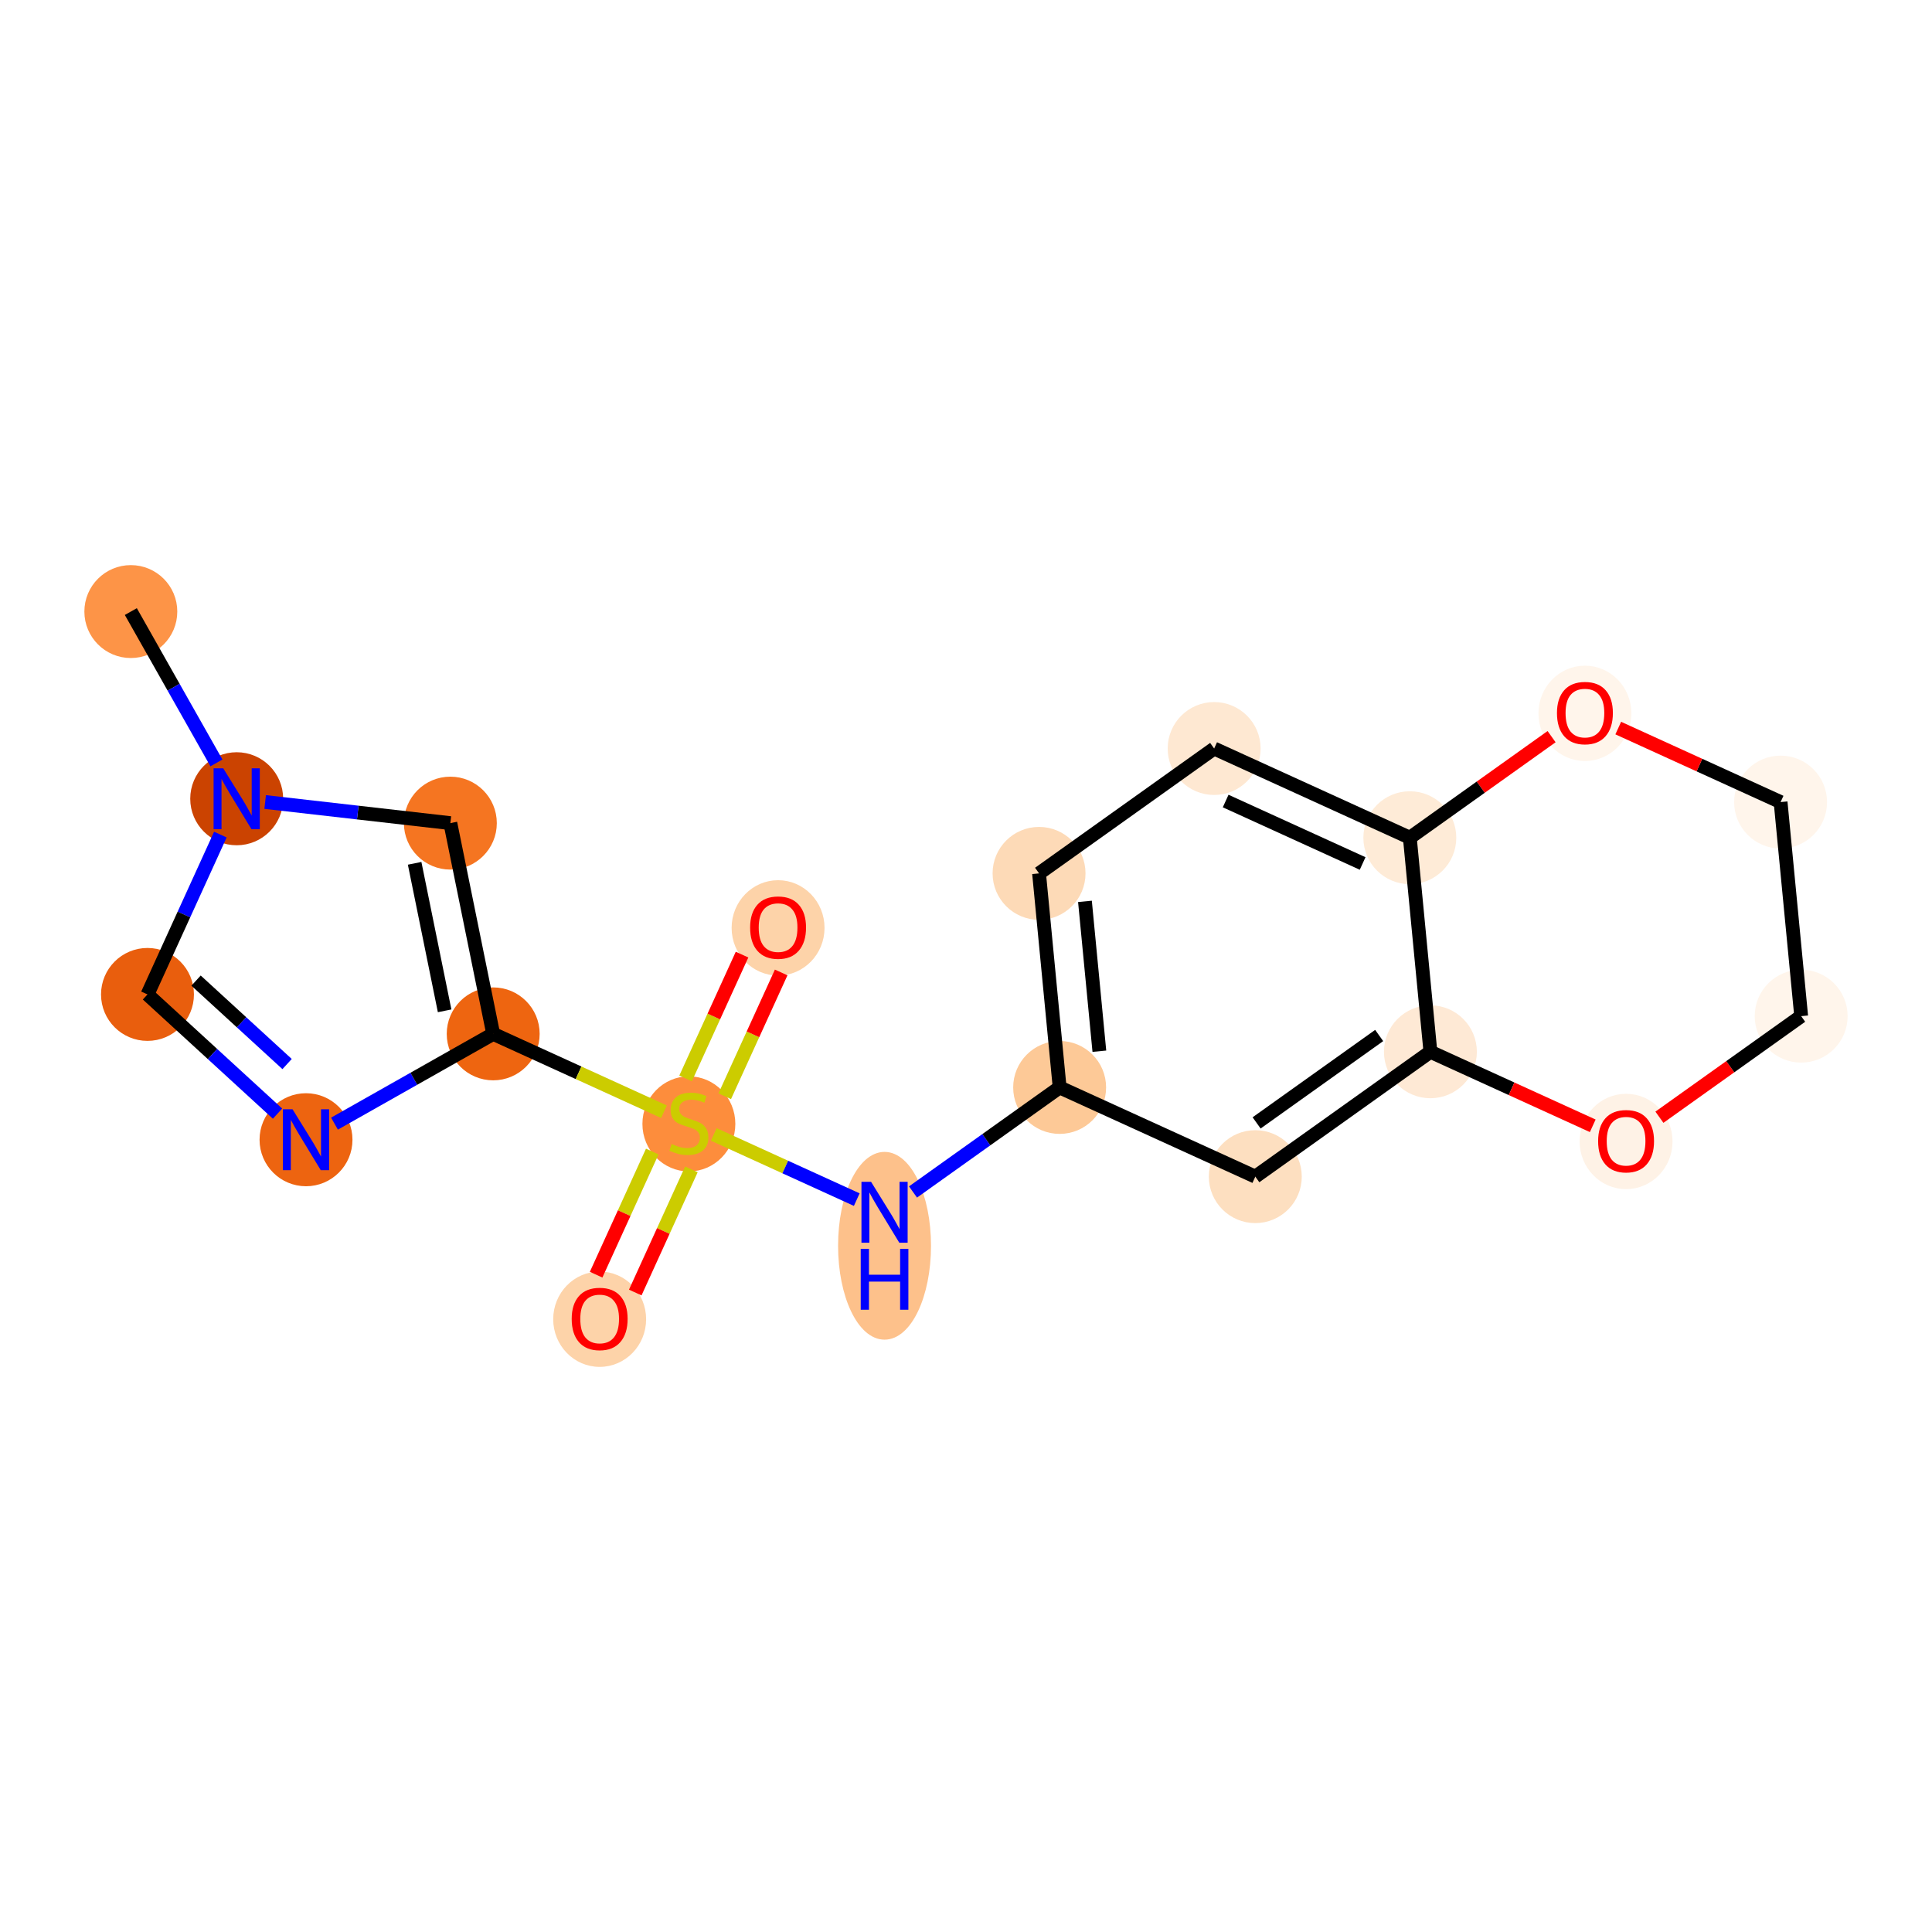 <?xml version='1.0' encoding='iso-8859-1'?>
<svg version='1.1' baseProfile='full'
              xmlns='http://www.w3.org/2000/svg'
                      xmlns:rdkit='http://www.rdkit.org/xml'
                      xmlns:xlink='http://www.w3.org/1999/xlink'
                  xml:space='preserve'
width='280px' height='280px' viewBox='0 0 280 280'>
<!-- END OF HEADER -->
<rect style='opacity:1.0;fill:#FFFFFF;stroke:none' width='280' height='280' x='0' y='0'> </rect>
<ellipse cx='18.961' cy='88.633' rx='6.233' ry='6.233'  style='fill:#FD9447;fill-rule:evenodd;stroke:#FD9447;stroke-width:1.0px;stroke-linecap:butt;stroke-linejoin:miter;stroke-opacity:1' />
<ellipse cx='34.304' cy='115.761' rx='6.233' ry='6.241'  style='fill:#CB4301;fill-rule:evenodd;stroke:#CB4301;stroke-width:1.0px;stroke-linecap:butt;stroke-linejoin:miter;stroke-opacity:1' />
<ellipse cx='21.375' cy='144.12' rx='6.233' ry='6.233'  style='fill:#E95E0D;fill-rule:evenodd;stroke:#E95E0D;stroke-width:1.0px;stroke-linecap:butt;stroke-linejoin:miter;stroke-opacity:1' />
<ellipse cx='44.35' cy='165.179' rx='6.233' ry='6.241'  style='fill:#ED6410;fill-rule:evenodd;stroke:#ED6410;stroke-width:1.0px;stroke-linecap:butt;stroke-linejoin:miter;stroke-opacity:1' />
<ellipse cx='71.478' cy='149.836' rx='6.233' ry='6.233'  style='fill:#EE6510;fill-rule:evenodd;stroke:#EE6510;stroke-width:1.0px;stroke-linecap:butt;stroke-linejoin:miter;stroke-opacity:1' />
<ellipse cx='99.837' cy='162.883' rx='6.233' ry='6.391'  style='fill:#FD8D3C;fill-rule:evenodd;stroke:#FD8D3C;stroke-width:1.0px;stroke-linecap:butt;stroke-linejoin:miter;stroke-opacity:1' />
<ellipse cx='112.765' cy='134.475' rx='6.233' ry='6.409'  style='fill:#FDD3A9;fill-rule:evenodd;stroke:#FDD3A9;stroke-width:1.0px;stroke-linecap:butt;stroke-linejoin:miter;stroke-opacity:1' />
<ellipse cx='86.908' cy='191.192' rx='6.233' ry='6.409'  style='fill:#FDD3A9;fill-rule:evenodd;stroke:#FDD3A9;stroke-width:1.0px;stroke-linecap:butt;stroke-linejoin:miter;stroke-opacity:1' />
<ellipse cx='128.195' cy='180.548' rx='6.233' ry='13.107'  style='fill:#FDC18B;fill-rule:evenodd;stroke:#FDC18B;stroke-width:1.0px;stroke-linecap:butt;stroke-linejoin:miter;stroke-opacity:1' />
<ellipse cx='153.571' cy='157.599' rx='6.233' ry='6.233'  style='fill:#FDC997;fill-rule:evenodd;stroke:#FDC997;stroke-width:1.0px;stroke-linecap:butt;stroke-linejoin:miter;stroke-opacity:1' />
<ellipse cx='150.588' cy='126.576' rx='6.233' ry='6.233'  style='fill:#FDDAB7;fill-rule:evenodd;stroke:#FDDAB7;stroke-width:1.0px;stroke-linecap:butt;stroke-linejoin:miter;stroke-opacity:1' />
<ellipse cx='175.964' cy='108.481' rx='6.233' ry='6.233'  style='fill:#FEE8D2;fill-rule:evenodd;stroke:#FEE8D2;stroke-width:1.0px;stroke-linecap:butt;stroke-linejoin:miter;stroke-opacity:1' />
<ellipse cx='204.323' cy='121.41' rx='6.233' ry='6.233'  style='fill:#FEEBD7;fill-rule:evenodd;stroke:#FEEBD7;stroke-width:1.0px;stroke-linecap:butt;stroke-linejoin:miter;stroke-opacity:1' />
<ellipse cx='207.305' cy='152.433' rx='6.233' ry='6.233'  style='fill:#FEE9D5;fill-rule:evenodd;stroke:#FEE9D5;stroke-width:1.0px;stroke-linecap:butt;stroke-linejoin:miter;stroke-opacity:1' />
<ellipse cx='181.929' cy='170.528' rx='6.233' ry='6.233'  style='fill:#FDDFC0;fill-rule:evenodd;stroke:#FDDFC0;stroke-width:1.0px;stroke-linecap:butt;stroke-linejoin:miter;stroke-opacity:1' />
<ellipse cx='235.663' cy='165.431' rx='6.233' ry='6.409'  style='fill:#FEF2E6;fill-rule:evenodd;stroke:#FEF2E6;stroke-width:1.0px;stroke-linecap:butt;stroke-linejoin:miter;stroke-opacity:1' />
<ellipse cx='261.039' cy='147.268' rx='6.233' ry='6.233'  style='fill:#FFF5EB;fill-rule:evenodd;stroke:#FFF5EB;stroke-width:1.0px;stroke-linecap:butt;stroke-linejoin:miter;stroke-opacity:1' />
<ellipse cx='258.057' cy='116.244' rx='6.233' ry='6.233'  style='fill:#FFF5EB;fill-rule:evenodd;stroke:#FFF5EB;stroke-width:1.0px;stroke-linecap:butt;stroke-linejoin:miter;stroke-opacity:1' />
<ellipse cx='229.699' cy='103.384' rx='6.233' ry='6.409'  style='fill:#FFF5EB;fill-rule:evenodd;stroke:#FFF5EB;stroke-width:1.0px;stroke-linecap:butt;stroke-linejoin:miter;stroke-opacity:1' />
<ellipse cx='65.269' cy='119.294' rx='6.233' ry='6.233'  style='fill:#F57521;fill-rule:evenodd;stroke:#F57521;stroke-width:1.0px;stroke-linecap:butt;stroke-linejoin:miter;stroke-opacity:1' />
<path class='bond-0 atom-0 atom-1' d='M 18.961,88.633 L 25.164,99.601' style='fill:none;fill-rule:evenodd;stroke:#000000;stroke-width:2.0px;stroke-linecap:butt;stroke-linejoin:miter;stroke-opacity:1' />
<path class='bond-0 atom-0 atom-1' d='M 25.164,99.601 L 31.367,110.569' style='fill:none;fill-rule:evenodd;stroke:#0000FF;stroke-width:2.0px;stroke-linecap:butt;stroke-linejoin:miter;stroke-opacity:1' />
<path class='bond-1 atom-1 atom-2' d='M 31.936,120.954 L 26.655,132.537' style='fill:none;fill-rule:evenodd;stroke:#0000FF;stroke-width:2.0px;stroke-linecap:butt;stroke-linejoin:miter;stroke-opacity:1' />
<path class='bond-1 atom-1 atom-2' d='M 26.655,132.537 L 21.375,144.12' style='fill:none;fill-rule:evenodd;stroke:#000000;stroke-width:2.0px;stroke-linecap:butt;stroke-linejoin:miter;stroke-opacity:1' />
<path class='bond-19 atom-19 atom-1' d='M 65.269,119.294 L 51.85,117.763' style='fill:none;fill-rule:evenodd;stroke:#000000;stroke-width:2.0px;stroke-linecap:butt;stroke-linejoin:miter;stroke-opacity:1' />
<path class='bond-19 atom-19 atom-1' d='M 51.85,117.763 L 38.43,116.232' style='fill:none;fill-rule:evenodd;stroke:#0000FF;stroke-width:2.0px;stroke-linecap:butt;stroke-linejoin:miter;stroke-opacity:1' />
<path class='bond-2 atom-2 atom-3' d='M 21.375,144.12 L 30.799,152.758' style='fill:none;fill-rule:evenodd;stroke:#000000;stroke-width:2.0px;stroke-linecap:butt;stroke-linejoin:miter;stroke-opacity:1' />
<path class='bond-2 atom-2 atom-3' d='M 30.799,152.758 L 40.223,161.397' style='fill:none;fill-rule:evenodd;stroke:#0000FF;stroke-width:2.0px;stroke-linecap:butt;stroke-linejoin:miter;stroke-opacity:1' />
<path class='bond-2 atom-2 atom-3' d='M 28.414,142.116 L 35.011,148.163' style='fill:none;fill-rule:evenodd;stroke:#000000;stroke-width:2.0px;stroke-linecap:butt;stroke-linejoin:miter;stroke-opacity:1' />
<path class='bond-2 atom-2 atom-3' d='M 35.011,148.163 L 41.608,154.21' style='fill:none;fill-rule:evenodd;stroke:#0000FF;stroke-width:2.0px;stroke-linecap:butt;stroke-linejoin:miter;stroke-opacity:1' />
<path class='bond-3 atom-3 atom-4' d='M 48.476,162.845 L 59.977,156.341' style='fill:none;fill-rule:evenodd;stroke:#0000FF;stroke-width:2.0px;stroke-linecap:butt;stroke-linejoin:miter;stroke-opacity:1' />
<path class='bond-3 atom-3 atom-4' d='M 59.977,156.341 L 71.478,149.836' style='fill:none;fill-rule:evenodd;stroke:#000000;stroke-width:2.0px;stroke-linecap:butt;stroke-linejoin:miter;stroke-opacity:1' />
<path class='bond-4 atom-4 atom-5' d='M 71.478,149.836 L 83.853,155.478' style='fill:none;fill-rule:evenodd;stroke:#000000;stroke-width:2.0px;stroke-linecap:butt;stroke-linejoin:miter;stroke-opacity:1' />
<path class='bond-4 atom-4 atom-5' d='M 83.853,155.478 L 96.227,161.119' style='fill:none;fill-rule:evenodd;stroke:#CCCC00;stroke-width:2.0px;stroke-linecap:butt;stroke-linejoin:miter;stroke-opacity:1' />
<path class='bond-18 atom-4 atom-19' d='M 71.478,149.836 L 65.269,119.294' style='fill:none;fill-rule:evenodd;stroke:#000000;stroke-width:2.0px;stroke-linecap:butt;stroke-linejoin:miter;stroke-opacity:1' />
<path class='bond-18 atom-4 atom-19' d='M 64.438,146.496 L 60.092,125.117' style='fill:none;fill-rule:evenodd;stroke:#000000;stroke-width:2.0px;stroke-linecap:butt;stroke-linejoin:miter;stroke-opacity:1' />
<path class='bond-5 atom-5 atom-6' d='M 105.034,158.878 L 109.124,149.907' style='fill:none;fill-rule:evenodd;stroke:#CCCC00;stroke-width:2.0px;stroke-linecap:butt;stroke-linejoin:miter;stroke-opacity:1' />
<path class='bond-5 atom-5 atom-6' d='M 109.124,149.907 L 113.214,140.936' style='fill:none;fill-rule:evenodd;stroke:#FF0000;stroke-width:2.0px;stroke-linecap:butt;stroke-linejoin:miter;stroke-opacity:1' />
<path class='bond-5 atom-5 atom-6' d='M 99.362,156.292 L 103.452,147.321' style='fill:none;fill-rule:evenodd;stroke:#CCCC00;stroke-width:2.0px;stroke-linecap:butt;stroke-linejoin:miter;stroke-opacity:1' />
<path class='bond-5 atom-5 atom-6' d='M 103.452,147.321 L 107.542,138.351' style='fill:none;fill-rule:evenodd;stroke:#FF0000;stroke-width:2.0px;stroke-linecap:butt;stroke-linejoin:miter;stroke-opacity:1' />
<path class='bond-6 atom-5 atom-7' d='M 94.531,166.889 L 90.463,175.813' style='fill:none;fill-rule:evenodd;stroke:#CCCC00;stroke-width:2.0px;stroke-linecap:butt;stroke-linejoin:miter;stroke-opacity:1' />
<path class='bond-6 atom-5 atom-7' d='M 90.463,175.813 L 86.394,184.737' style='fill:none;fill-rule:evenodd;stroke:#FF0000;stroke-width:2.0px;stroke-linecap:butt;stroke-linejoin:miter;stroke-opacity:1' />
<path class='bond-6 atom-5 atom-7' d='M 100.203,169.474 L 96.134,178.399' style='fill:none;fill-rule:evenodd;stroke:#CCCC00;stroke-width:2.0px;stroke-linecap:butt;stroke-linejoin:miter;stroke-opacity:1' />
<path class='bond-6 atom-5 atom-7' d='M 96.134,178.399 L 92.066,187.323' style='fill:none;fill-rule:evenodd;stroke:#FF0000;stroke-width:2.0px;stroke-linecap:butt;stroke-linejoin:miter;stroke-opacity:1' />
<path class='bond-7 atom-5 atom-8' d='M 103.446,164.41 L 113.807,169.134' style='fill:none;fill-rule:evenodd;stroke:#CCCC00;stroke-width:2.0px;stroke-linecap:butt;stroke-linejoin:miter;stroke-opacity:1' />
<path class='bond-7 atom-5 atom-8' d='M 113.807,169.134 L 124.168,173.858' style='fill:none;fill-rule:evenodd;stroke:#0000FF;stroke-width:2.0px;stroke-linecap:butt;stroke-linejoin:miter;stroke-opacity:1' />
<path class='bond-8 atom-8 atom-9' d='M 132.321,172.751 L 142.946,165.175' style='fill:none;fill-rule:evenodd;stroke:#0000FF;stroke-width:2.0px;stroke-linecap:butt;stroke-linejoin:miter;stroke-opacity:1' />
<path class='bond-8 atom-8 atom-9' d='M 142.946,165.175 L 153.571,157.599' style='fill:none;fill-rule:evenodd;stroke:#000000;stroke-width:2.0px;stroke-linecap:butt;stroke-linejoin:miter;stroke-opacity:1' />
<path class='bond-9 atom-9 atom-10' d='M 153.571,157.599 L 150.588,126.576' style='fill:none;fill-rule:evenodd;stroke:#000000;stroke-width:2.0px;stroke-linecap:butt;stroke-linejoin:miter;stroke-opacity:1' />
<path class='bond-9 atom-9 atom-10' d='M 159.328,152.349 L 157.24,130.633' style='fill:none;fill-rule:evenodd;stroke:#000000;stroke-width:2.0px;stroke-linecap:butt;stroke-linejoin:miter;stroke-opacity:1' />
<path class='bond-20 atom-14 atom-9' d='M 181.929,170.528 L 153.571,157.599' style='fill:none;fill-rule:evenodd;stroke:#000000;stroke-width:2.0px;stroke-linecap:butt;stroke-linejoin:miter;stroke-opacity:1' />
<path class='bond-10 atom-10 atom-11' d='M 150.588,126.576 L 175.964,108.481' style='fill:none;fill-rule:evenodd;stroke:#000000;stroke-width:2.0px;stroke-linecap:butt;stroke-linejoin:miter;stroke-opacity:1' />
<path class='bond-11 atom-11 atom-12' d='M 175.964,108.481 L 204.323,121.41' style='fill:none;fill-rule:evenodd;stroke:#000000;stroke-width:2.0px;stroke-linecap:butt;stroke-linejoin:miter;stroke-opacity:1' />
<path class='bond-11 atom-11 atom-12' d='M 177.632,116.092 L 197.483,125.142' style='fill:none;fill-rule:evenodd;stroke:#000000;stroke-width:2.0px;stroke-linecap:butt;stroke-linejoin:miter;stroke-opacity:1' />
<path class='bond-12 atom-12 atom-13' d='M 204.323,121.41 L 207.305,152.433' style='fill:none;fill-rule:evenodd;stroke:#000000;stroke-width:2.0px;stroke-linecap:butt;stroke-linejoin:miter;stroke-opacity:1' />
<path class='bond-21 atom-18 atom-12' d='M 224.868,106.76 L 214.595,114.085' style='fill:none;fill-rule:evenodd;stroke:#FF0000;stroke-width:2.0px;stroke-linecap:butt;stroke-linejoin:miter;stroke-opacity:1' />
<path class='bond-21 atom-18 atom-12' d='M 214.595,114.085 L 204.323,121.41' style='fill:none;fill-rule:evenodd;stroke:#000000;stroke-width:2.0px;stroke-linecap:butt;stroke-linejoin:miter;stroke-opacity:1' />
<path class='bond-13 atom-13 atom-14' d='M 207.305,152.433 L 181.929,170.528' style='fill:none;fill-rule:evenodd;stroke:#000000;stroke-width:2.0px;stroke-linecap:butt;stroke-linejoin:miter;stroke-opacity:1' />
<path class='bond-13 atom-13 atom-14' d='M 199.88,150.072 L 182.117,162.739' style='fill:none;fill-rule:evenodd;stroke:#000000;stroke-width:2.0px;stroke-linecap:butt;stroke-linejoin:miter;stroke-opacity:1' />
<path class='bond-14 atom-13 atom-15' d='M 207.305,152.433 L 219.069,157.797' style='fill:none;fill-rule:evenodd;stroke:#000000;stroke-width:2.0px;stroke-linecap:butt;stroke-linejoin:miter;stroke-opacity:1' />
<path class='bond-14 atom-13 atom-15' d='M 219.069,157.797 L 230.833,163.16' style='fill:none;fill-rule:evenodd;stroke:#FF0000;stroke-width:2.0px;stroke-linecap:butt;stroke-linejoin:miter;stroke-opacity:1' />
<path class='bond-15 atom-15 atom-16' d='M 240.494,161.918 L 250.767,154.593' style='fill:none;fill-rule:evenodd;stroke:#FF0000;stroke-width:2.0px;stroke-linecap:butt;stroke-linejoin:miter;stroke-opacity:1' />
<path class='bond-15 atom-15 atom-16' d='M 250.767,154.593 L 261.039,147.268' style='fill:none;fill-rule:evenodd;stroke:#000000;stroke-width:2.0px;stroke-linecap:butt;stroke-linejoin:miter;stroke-opacity:1' />
<path class='bond-16 atom-16 atom-17' d='M 261.039,147.268 L 258.057,116.244' style='fill:none;fill-rule:evenodd;stroke:#000000;stroke-width:2.0px;stroke-linecap:butt;stroke-linejoin:miter;stroke-opacity:1' />
<path class='bond-17 atom-17 atom-18' d='M 258.057,116.244 L 246.293,110.881' style='fill:none;fill-rule:evenodd;stroke:#000000;stroke-width:2.0px;stroke-linecap:butt;stroke-linejoin:miter;stroke-opacity:1' />
<path class='bond-17 atom-17 atom-18' d='M 246.293,110.881 L 234.529,105.518' style='fill:none;fill-rule:evenodd;stroke:#FF0000;stroke-width:2.0px;stroke-linecap:butt;stroke-linejoin:miter;stroke-opacity:1' />
<path  class='atom-1' d='M 32.352 111.348
L 35.245 116.023
Q 35.532 116.484, 35.993 117.32
Q 36.454 118.155, 36.479 118.205
L 36.479 111.348
L 37.651 111.348
L 37.651 120.174
L 36.442 120.174
L 33.337 115.063
Q 32.976 114.465, 32.589 113.779
Q 32.215 113.093, 32.103 112.881
L 32.103 120.174
L 30.956 120.174
L 30.956 111.348
L 32.352 111.348
' fill='#0000FF'/>
<path  class='atom-3' d='M 42.399 160.766
L 45.291 165.441
Q 45.578 165.902, 46.039 166.737
Q 46.5 167.572, 46.525 167.622
L 46.525 160.766
L 47.697 160.766
L 47.697 169.592
L 46.488 169.592
L 43.384 164.481
Q 43.022 163.882, 42.636 163.197
Q 42.262 162.511, 42.149 162.299
L 42.149 169.592
L 41.002 169.592
L 41.002 160.766
L 42.399 160.766
' fill='#0000FF'/>
<path  class='atom-5' d='M 97.343 165.794
Q 97.443 165.832, 97.854 166.006
Q 98.266 166.181, 98.715 166.293
Q 99.176 166.393, 99.625 166.393
Q 100.46 166.393, 100.946 165.994
Q 101.432 165.582, 101.432 164.872
Q 101.432 164.385, 101.183 164.086
Q 100.946 163.787, 100.572 163.625
Q 100.198 163.463, 99.575 163.276
Q 98.789 163.039, 98.316 162.815
Q 97.854 162.59, 97.518 162.117
Q 97.194 161.643, 97.194 160.845
Q 97.194 159.735, 97.942 159.05
Q 98.702 158.364, 100.198 158.364
Q 101.22 158.364, 102.38 158.85
L 102.093 159.81
Q 101.033 159.374, 100.235 159.374
Q 99.375 159.374, 98.901 159.735
Q 98.428 160.085, 98.44 160.695
Q 98.44 161.169, 98.677 161.456
Q 98.926 161.743, 99.275 161.905
Q 99.637 162.067, 100.235 162.254
Q 101.033 162.503, 101.507 162.752
Q 101.981 163.002, 102.317 163.513
Q 102.666 164.011, 102.666 164.872
Q 102.666 166.093, 101.844 166.754
Q 101.033 167.402, 99.674 167.402
Q 98.889 167.402, 98.291 167.228
Q 97.705 167.066, 97.007 166.779
L 97.343 165.794
' fill='#CCCC00'/>
<path  class='atom-6' d='M 108.714 134.431
Q 108.714 132.312, 109.761 131.128
Q 110.808 129.943, 112.765 129.943
Q 114.723 129.943, 115.77 131.128
Q 116.817 132.312, 116.817 134.431
Q 116.817 136.576, 115.757 137.797
Q 114.698 139.007, 112.765 139.007
Q 110.821 139.007, 109.761 137.797
Q 108.714 136.588, 108.714 134.431
M 112.765 138.009
Q 114.112 138.009, 114.835 137.112
Q 115.57 136.202, 115.57 134.431
Q 115.57 132.699, 114.835 131.826
Q 114.112 130.941, 112.765 130.941
Q 111.419 130.941, 110.683 131.813
Q 109.96 132.686, 109.96 134.431
Q 109.96 136.214, 110.683 137.112
Q 111.419 138.009, 112.765 138.009
' fill='#FF0000'/>
<path  class='atom-7' d='M 82.856 191.148
Q 82.856 189.029, 83.903 187.844
Q 84.95 186.66, 86.908 186.66
Q 88.865 186.66, 89.912 187.844
Q 90.959 189.029, 90.959 191.148
Q 90.959 193.292, 89.9 194.514
Q 88.84 195.723, 86.908 195.723
Q 84.963 195.723, 83.903 194.514
Q 82.856 193.305, 82.856 191.148
M 86.908 194.726
Q 88.254 194.726, 88.977 193.828
Q 89.713 192.918, 89.713 191.148
Q 89.713 189.415, 88.977 188.543
Q 88.254 187.657, 86.908 187.657
Q 85.561 187.657, 84.826 188.53
Q 84.103 189.403, 84.103 191.148
Q 84.103 192.931, 84.826 193.828
Q 85.561 194.726, 86.908 194.726
' fill='#FF0000'/>
<path  class='atom-8' d='M 126.244 171.281
L 129.136 175.956
Q 129.423 176.417, 129.884 177.252
Q 130.345 178.087, 130.37 178.137
L 130.37 171.281
L 131.542 171.281
L 131.542 180.107
L 130.333 180.107
L 127.229 174.996
Q 126.867 174.397, 126.481 173.712
Q 126.107 173.026, 125.995 172.814
L 125.995 180.107
L 124.848 180.107
L 124.848 171.281
L 126.244 171.281
' fill='#0000FF'/>
<path  class='atom-8' d='M 124.742 180.99
L 125.938 180.99
L 125.938 184.742
L 130.451 184.742
L 130.451 180.99
L 131.648 180.99
L 131.648 189.816
L 130.451 189.816
L 130.451 185.739
L 125.938 185.739
L 125.938 189.816
L 124.742 189.816
L 124.742 180.99
' fill='#0000FF'/>
<path  class='atom-15' d='M 231.612 165.387
Q 231.612 163.268, 232.659 162.084
Q 233.706 160.899, 235.663 160.899
Q 237.621 160.899, 238.668 162.084
Q 239.715 163.268, 239.715 165.387
Q 239.715 167.532, 238.655 168.753
Q 237.596 169.963, 235.663 169.963
Q 233.719 169.963, 232.659 168.753
Q 231.612 167.544, 231.612 165.387
M 235.663 168.965
Q 237.01 168.965, 237.733 168.068
Q 238.468 167.158, 238.468 165.387
Q 238.468 163.654, 237.733 162.782
Q 237.01 161.897, 235.663 161.897
Q 234.317 161.897, 233.582 162.769
Q 232.858 163.642, 232.858 165.387
Q 232.858 167.17, 233.582 168.068
Q 234.317 168.965, 235.663 168.965
' fill='#FF0000'/>
<path  class='atom-18' d='M 225.647 103.34
Q 225.647 101.221, 226.694 100.037
Q 227.741 98.852, 229.699 98.852
Q 231.656 98.852, 232.703 100.037
Q 233.75 101.221, 233.75 103.34
Q 233.75 105.484, 232.691 106.706
Q 231.631 107.915, 229.699 107.915
Q 227.754 107.915, 226.694 106.706
Q 225.647 105.497, 225.647 103.34
M 229.699 106.918
Q 231.045 106.918, 231.768 106.021
Q 232.504 105.11, 232.504 103.34
Q 232.504 101.607, 231.768 100.735
Q 231.045 99.85, 229.699 99.85
Q 228.352 99.85, 227.617 100.722
Q 226.894 101.595, 226.894 103.34
Q 226.894 105.123, 227.617 106.021
Q 228.352 106.918, 229.699 106.918
' fill='#FF0000'/>
</svg>
